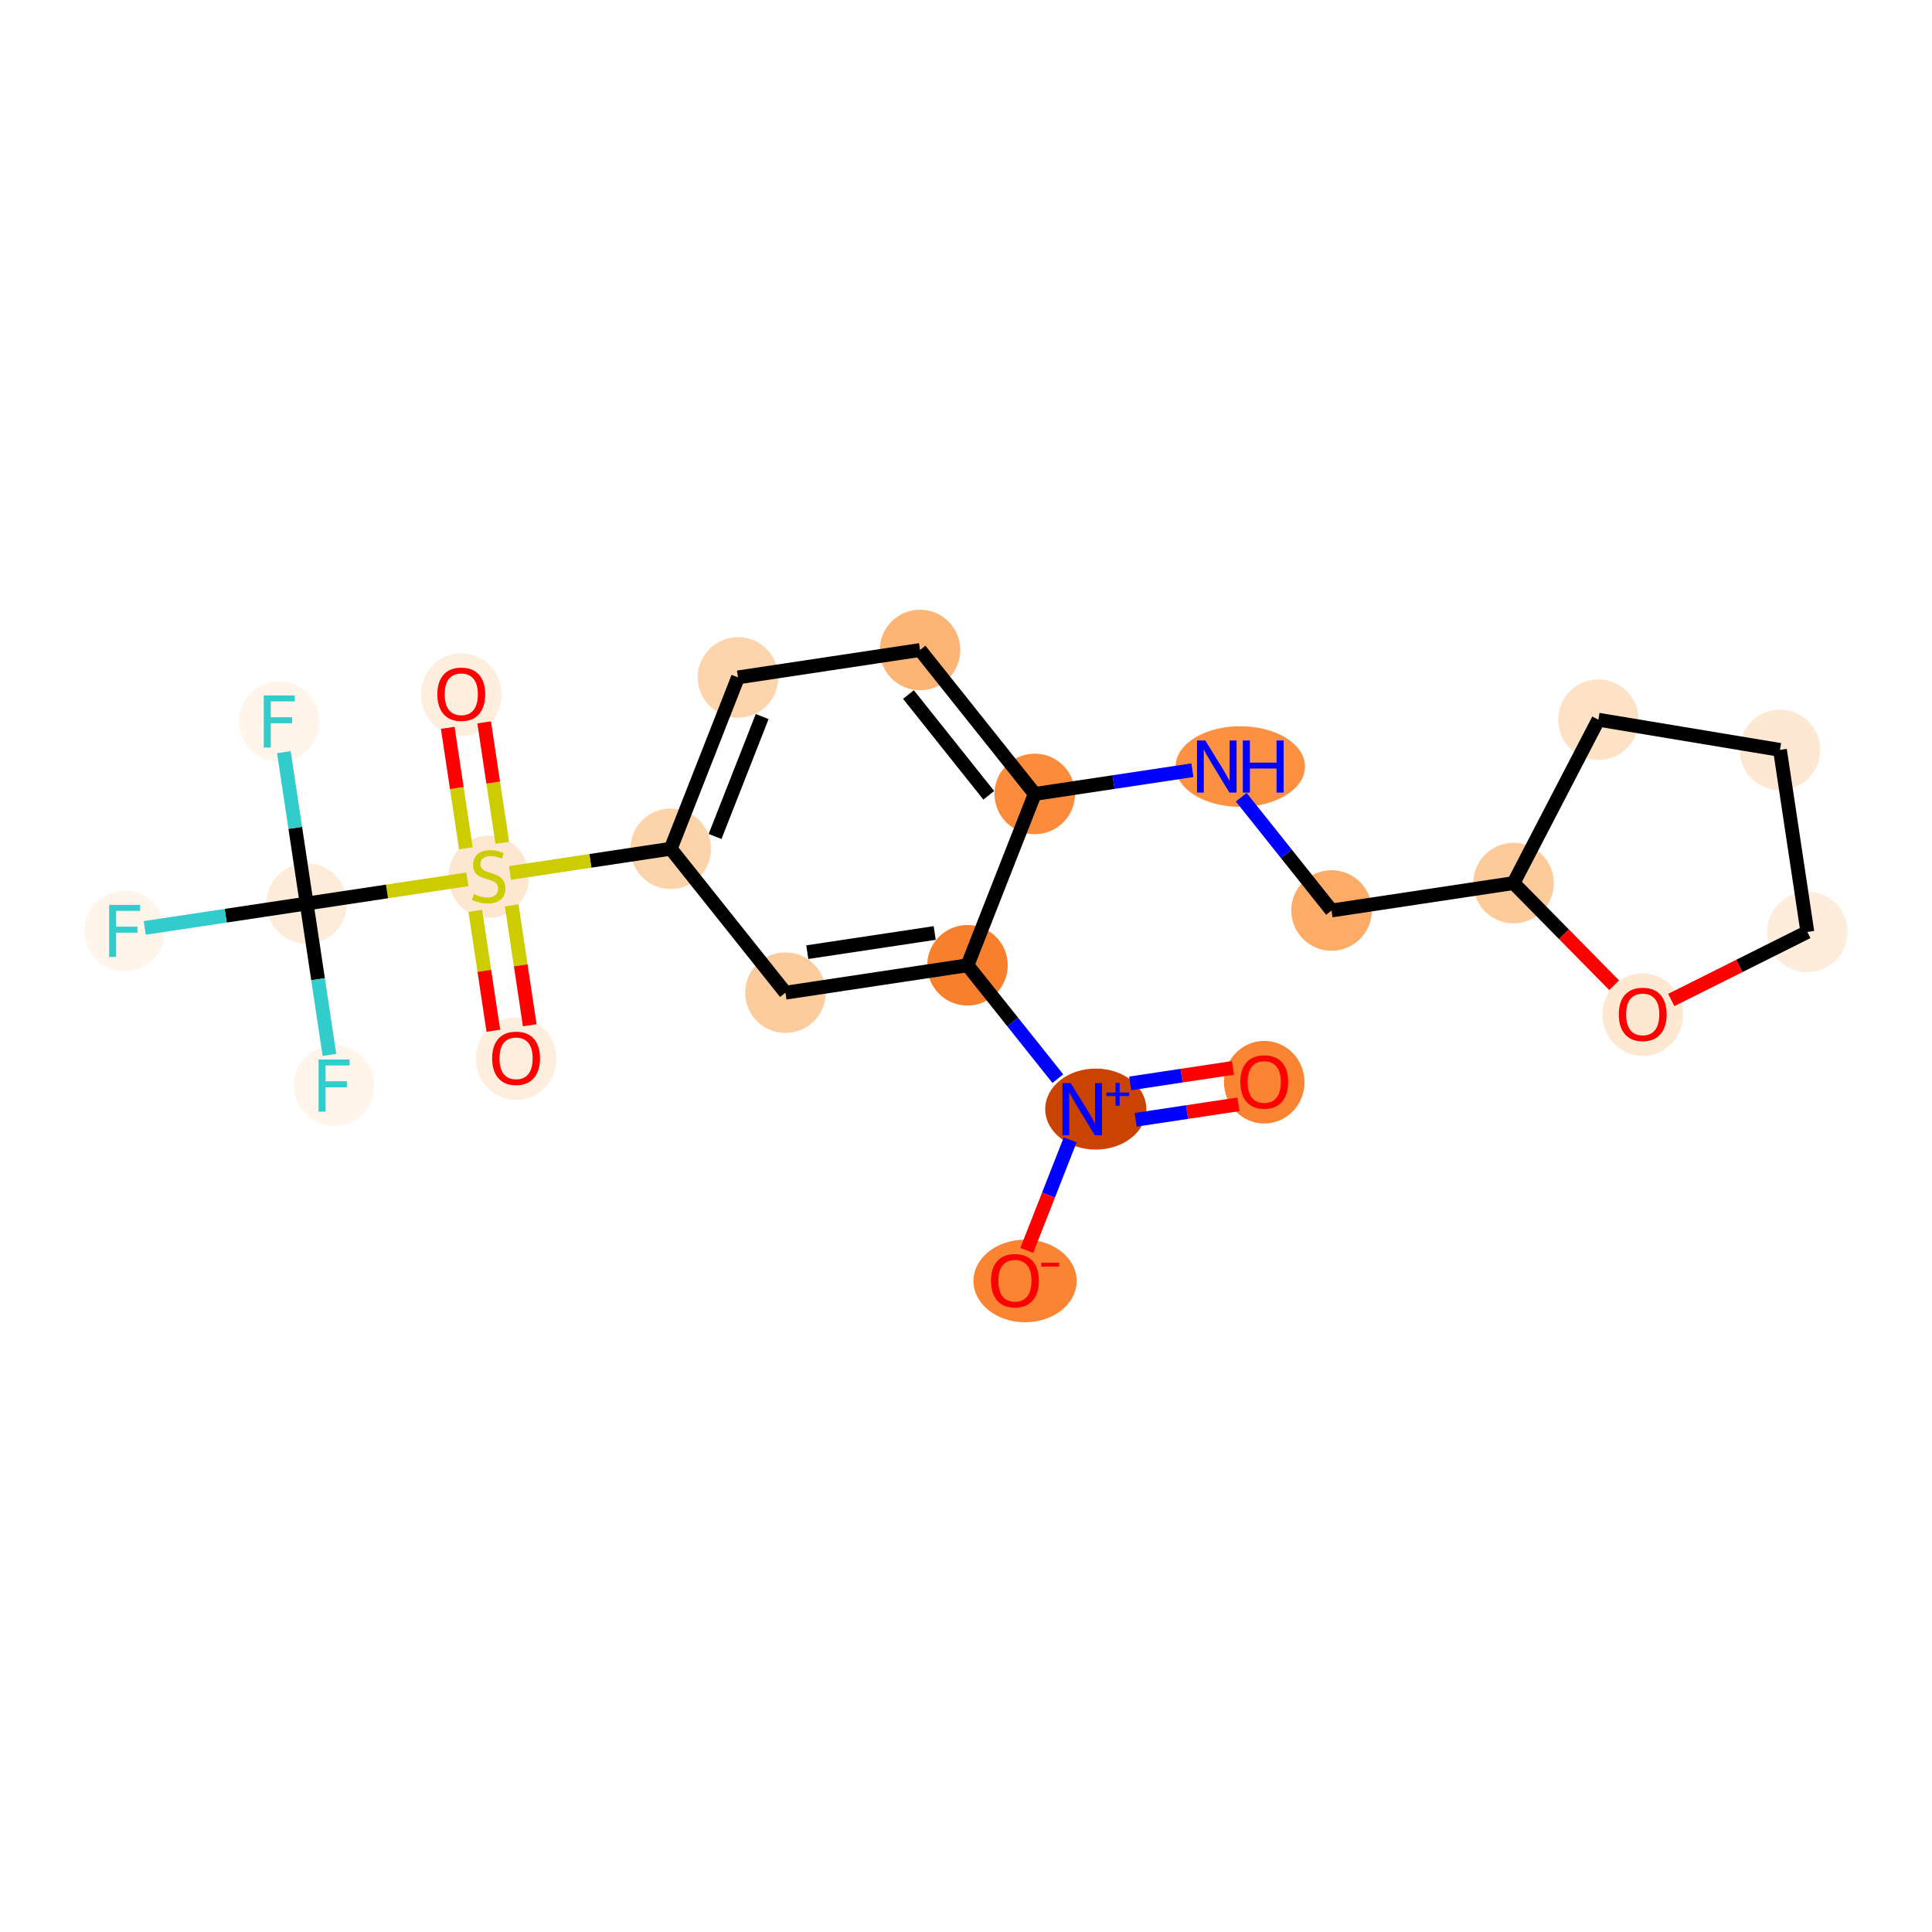<?xml version='1.0' encoding='iso-8859-1'?>
<svg version='1.1' baseProfile='full'
              xmlns='http://www.w3.org/2000/svg'
                      xmlns:rdkit='http://www.rdkit.org/xml'
                      xmlns:xlink='http://www.w3.org/1999/xlink'
                  xml:space='preserve'
width='280px' height='280px' viewBox='0 0 280 280'>
<!-- END OF HEADER -->
<rect style='opacity:1.0;fill:#FFFFFF;stroke:none' width='280' height='280' x='0' y='0'> </rect>
<ellipse cx='183.224' cy='156.844' rx='5.336' ry='5.486'  style='fill:#FA8432;fill-rule:evenodd;stroke:#FA8432;stroke-width:1.0px;stroke-linecap:butt;stroke-linejoin:miter;stroke-opacity:1' />
<ellipse cx='158.805' cy='160.737' rx='6.826' ry='5.37'  style='fill:#CB4301;fill-rule:evenodd;stroke:#CB4301;stroke-width:1.0px;stroke-linecap:butt;stroke-linejoin:miter;stroke-opacity:1' />
<ellipse cx='148.561' cy='185.647' rx='6.981' ry='5.486'  style='fill:#FA8432;fill-rule:evenodd;stroke:#FA8432;stroke-width:1.0px;stroke-linecap:butt;stroke-linejoin:miter;stroke-opacity:1' />
<ellipse cx='140.214' cy='139.896' rx='5.336' ry='5.336'  style='fill:#F8802D;fill-rule:evenodd;stroke:#F8802D;stroke-width:1.0px;stroke-linecap:butt;stroke-linejoin:miter;stroke-opacity:1' />
<ellipse cx='113.834' cy='143.866' rx='5.336' ry='5.336'  style='fill:#FDCC9C;fill-rule:evenodd;stroke:#FDCC9C;stroke-width:1.0px;stroke-linecap:butt;stroke-linejoin:miter;stroke-opacity:1' />
<ellipse cx='97.205' cy='123.006' rx='5.336' ry='5.336'  style='fill:#FDD3A9;fill-rule:evenodd;stroke:#FDD3A9;stroke-width:1.0px;stroke-linecap:butt;stroke-linejoin:miter;stroke-opacity:1' />
<ellipse cx='70.824' cy='127.078' rx='5.336' ry='5.471'  style='fill:#FEE7D0;fill-rule:evenodd;stroke:#FEE7D0;stroke-width:1.0px;stroke-linecap:butt;stroke-linejoin:miter;stroke-opacity:1' />
<ellipse cx='66.853' cy='100.655' rx='5.336' ry='5.486'  style='fill:#FEEEDE;fill-rule:evenodd;stroke:#FEEEDE;stroke-width:1.0px;stroke-linecap:butt;stroke-linejoin:miter;stroke-opacity:1' />
<ellipse cx='74.795' cy='153.416' rx='5.336' ry='5.486'  style='fill:#FEEEDE;fill-rule:evenodd;stroke:#FEEEDE;stroke-width:1.0px;stroke-linecap:butt;stroke-linejoin:miter;stroke-opacity:1' />
<ellipse cx='44.443' cy='130.947' rx='5.336' ry='5.336'  style='fill:#FEECDA;fill-rule:evenodd;stroke:#FEECDA;stroke-width:1.0px;stroke-linecap:butt;stroke-linejoin:miter;stroke-opacity:1' />
<ellipse cx='48.414' cy='157.328' rx='5.336' ry='5.342'  style='fill:#FFF5EB;fill-rule:evenodd;stroke:#FFF5EB;stroke-width:1.0px;stroke-linecap:butt;stroke-linejoin:miter;stroke-opacity:1' />
<ellipse cx='40.472' cy='104.567' rx='5.336' ry='5.342'  style='fill:#FFF5EB;fill-rule:evenodd;stroke:#FFF5EB;stroke-width:1.0px;stroke-linecap:butt;stroke-linejoin:miter;stroke-opacity:1' />
<ellipse cx='18.063' cy='134.918' rx='5.336' ry='5.342'  style='fill:#FFF5EB;fill-rule:evenodd;stroke:#FFF5EB;stroke-width:1.0px;stroke-linecap:butt;stroke-linejoin:miter;stroke-opacity:1' />
<ellipse cx='106.956' cy='98.174' rx='5.336' ry='5.336'  style='fill:#FDD4AB;fill-rule:evenodd;stroke:#FDD4AB;stroke-width:1.0px;stroke-linecap:butt;stroke-linejoin:miter;stroke-opacity:1' />
<ellipse cx='133.337' cy='94.203' rx='5.336' ry='5.336'  style='fill:#FDB576;fill-rule:evenodd;stroke:#FDB576;stroke-width:1.0px;stroke-linecap:butt;stroke-linejoin:miter;stroke-opacity:1' />
<ellipse cx='149.966' cy='115.064' rx='5.336' ry='5.336'  style='fill:#FC8C3B;fill-rule:evenodd;stroke:#FC8C3B;stroke-width:1.0px;stroke-linecap:butt;stroke-linejoin:miter;stroke-opacity:1' />
<ellipse cx='179.756' cy='111.093' rx='8.874' ry='5.342'  style='fill:#FD9142;fill-rule:evenodd;stroke:#FD9142;stroke-width:1.0px;stroke-linecap:butt;stroke-linejoin:miter;stroke-opacity:1' />
<ellipse cx='192.976' cy='131.954' rx='5.336' ry='5.336'  style='fill:#FDAB67;fill-rule:evenodd;stroke:#FDAB67;stroke-width:1.0px;stroke-linecap:butt;stroke-linejoin:miter;stroke-opacity:1' />
<ellipse cx='219.356' cy='127.983' rx='5.336' ry='5.336'  style='fill:#FDCB9A;fill-rule:evenodd;stroke:#FDCB9A;stroke-width:1.0px;stroke-linecap:butt;stroke-linejoin:miter;stroke-opacity:1' />
<ellipse cx='231.65' cy='104.307' rx='5.336' ry='5.336'  style='fill:#FDE2C6;fill-rule:evenodd;stroke:#FDE2C6;stroke-width:1.0px;stroke-linecap:butt;stroke-linejoin:miter;stroke-opacity:1' />
<ellipse cx='257.966' cy='108.682' rx='5.336' ry='5.336'  style='fill:#FEE8D3;fill-rule:evenodd;stroke:#FEE8D3;stroke-width:1.0px;stroke-linecap:butt;stroke-linejoin:miter;stroke-opacity:1' />
<ellipse cx='261.937' cy='135.063' rx='5.336' ry='5.336'  style='fill:#FEEDDB;fill-rule:evenodd;stroke:#FEEDDB;stroke-width:1.0px;stroke-linecap:butt;stroke-linejoin:miter;stroke-opacity:1' />
<ellipse cx='238.075' cy='147.05' rx='5.336' ry='5.486'  style='fill:#FEE8D2;fill-rule:evenodd;stroke:#FEE8D2;stroke-width:1.0px;stroke-linecap:butt;stroke-linejoin:miter;stroke-opacity:1' />
<path class='bond-0 atom-0 atom-1' d='M 178.692,154.77 L 171.245,155.891' style='fill:none;fill-rule:evenodd;stroke:#FF0000;stroke-width:2.0px;stroke-linecap:butt;stroke-linejoin:miter;stroke-opacity:1' />
<path class='bond-0 atom-0 atom-1' d='M 171.245,155.891 L 163.797,157.012' style='fill:none;fill-rule:evenodd;stroke:#0000FF;stroke-width:2.0px;stroke-linecap:butt;stroke-linejoin:miter;stroke-opacity:1' />
<path class='bond-0 atom-0 atom-1' d='M 179.486,160.046 L 172.039,161.167' style='fill:none;fill-rule:evenodd;stroke:#FF0000;stroke-width:2.0px;stroke-linecap:butt;stroke-linejoin:miter;stroke-opacity:1' />
<path class='bond-0 atom-0 atom-1' d='M 172.039,161.167 L 164.591,162.288' style='fill:none;fill-rule:evenodd;stroke:#0000FF;stroke-width:2.0px;stroke-linecap:butt;stroke-linejoin:miter;stroke-opacity:1' />
<path class='bond-1 atom-1 atom-2' d='M 155.098,165.201 L 151.953,173.211' style='fill:none;fill-rule:evenodd;stroke:#0000FF;stroke-width:2.0px;stroke-linecap:butt;stroke-linejoin:miter;stroke-opacity:1' />
<path class='bond-1 atom-1 atom-2' d='M 151.953,173.211 L 148.807,181.22' style='fill:none;fill-rule:evenodd;stroke:#FF0000;stroke-width:2.0px;stroke-linecap:butt;stroke-linejoin:miter;stroke-opacity:1' />
<path class='bond-2 atom-1 atom-3' d='M 153.311,156.325 L 146.763,148.111' style='fill:none;fill-rule:evenodd;stroke:#0000FF;stroke-width:2.0px;stroke-linecap:butt;stroke-linejoin:miter;stroke-opacity:1' />
<path class='bond-2 atom-1 atom-3' d='M 146.763,148.111 L 140.214,139.896' style='fill:none;fill-rule:evenodd;stroke:#000000;stroke-width:2.0px;stroke-linecap:butt;stroke-linejoin:miter;stroke-opacity:1' />
<path class='bond-3 atom-3 atom-4' d='M 140.214,139.896 L 113.834,143.866' style='fill:none;fill-rule:evenodd;stroke:#000000;stroke-width:2.0px;stroke-linecap:butt;stroke-linejoin:miter;stroke-opacity:1' />
<path class='bond-3 atom-3 atom-4' d='M 135.463,135.215 L 116.997,137.995' style='fill:none;fill-rule:evenodd;stroke:#000000;stroke-width:2.0px;stroke-linecap:butt;stroke-linejoin:miter;stroke-opacity:1' />
<path class='bond-22 atom-15 atom-3' d='M 149.966,115.064 L 140.214,139.896' style='fill:none;fill-rule:evenodd;stroke:#000000;stroke-width:2.0px;stroke-linecap:butt;stroke-linejoin:miter;stroke-opacity:1' />
<path class='bond-4 atom-4 atom-5' d='M 113.834,143.866 L 97.205,123.006' style='fill:none;fill-rule:evenodd;stroke:#000000;stroke-width:2.0px;stroke-linecap:butt;stroke-linejoin:miter;stroke-opacity:1' />
<path class='bond-5 atom-5 atom-6' d='M 97.205,123.006 L 85.559,124.759' style='fill:none;fill-rule:evenodd;stroke:#000000;stroke-width:2.0px;stroke-linecap:butt;stroke-linejoin:miter;stroke-opacity:1' />
<path class='bond-5 atom-5 atom-6' d='M 85.559,124.759 L 73.913,126.512' style='fill:none;fill-rule:evenodd;stroke:#CCCC00;stroke-width:2.0px;stroke-linecap:butt;stroke-linejoin:miter;stroke-opacity:1' />
<path class='bond-12 atom-5 atom-13' d='M 97.205,123.006 L 106.956,98.174' style='fill:none;fill-rule:evenodd;stroke:#000000;stroke-width:2.0px;stroke-linecap:butt;stroke-linejoin:miter;stroke-opacity:1' />
<path class='bond-12 atom-5 atom-13' d='M 103.634,121.231 L 110.46,103.849' style='fill:none;fill-rule:evenodd;stroke:#000000;stroke-width:2.0px;stroke-linecap:butt;stroke-linejoin:miter;stroke-opacity:1' />
<path class='bond-6 atom-6 atom-7' d='M 72.795,122.146 L 71.481,113.419' style='fill:none;fill-rule:evenodd;stroke:#CCCC00;stroke-width:2.0px;stroke-linecap:butt;stroke-linejoin:miter;stroke-opacity:1' />
<path class='bond-6 atom-6 atom-7' d='M 71.481,113.419 L 70.167,104.691' style='fill:none;fill-rule:evenodd;stroke:#FF0000;stroke-width:2.0px;stroke-linecap:butt;stroke-linejoin:miter;stroke-opacity:1' />
<path class='bond-6 atom-6 atom-7' d='M 67.519,122.94 L 66.205,114.213' style='fill:none;fill-rule:evenodd;stroke:#CCCC00;stroke-width:2.0px;stroke-linecap:butt;stroke-linejoin:miter;stroke-opacity:1' />
<path class='bond-6 atom-6 atom-7' d='M 66.205,114.213 L 64.891,105.486' style='fill:none;fill-rule:evenodd;stroke:#FF0000;stroke-width:2.0px;stroke-linecap:butt;stroke-linejoin:miter;stroke-opacity:1' />
<path class='bond-7 atom-6 atom-8' d='M 68.884,132.01 L 70.192,140.697' style='fill:none;fill-rule:evenodd;stroke:#CCCC00;stroke-width:2.0px;stroke-linecap:butt;stroke-linejoin:miter;stroke-opacity:1' />
<path class='bond-7 atom-6 atom-8' d='M 70.192,140.697 L 71.499,149.384' style='fill:none;fill-rule:evenodd;stroke:#FF0000;stroke-width:2.0px;stroke-linecap:butt;stroke-linejoin:miter;stroke-opacity:1' />
<path class='bond-7 atom-6 atom-8' d='M 74.16,131.216 L 75.468,139.903' style='fill:none;fill-rule:evenodd;stroke:#CCCC00;stroke-width:2.0px;stroke-linecap:butt;stroke-linejoin:miter;stroke-opacity:1' />
<path class='bond-7 atom-6 atom-8' d='M 75.468,139.903 L 76.775,148.59' style='fill:none;fill-rule:evenodd;stroke:#FF0000;stroke-width:2.0px;stroke-linecap:butt;stroke-linejoin:miter;stroke-opacity:1' />
<path class='bond-8 atom-6 atom-9' d='M 67.735,127.442 L 56.089,129.195' style='fill:none;fill-rule:evenodd;stroke:#CCCC00;stroke-width:2.0px;stroke-linecap:butt;stroke-linejoin:miter;stroke-opacity:1' />
<path class='bond-8 atom-6 atom-9' d='M 56.089,129.195 L 44.443,130.947' style='fill:none;fill-rule:evenodd;stroke:#000000;stroke-width:2.0px;stroke-linecap:butt;stroke-linejoin:miter;stroke-opacity:1' />
<path class='bond-9 atom-9 atom-10' d='M 44.443,130.947 L 46.094,141.916' style='fill:none;fill-rule:evenodd;stroke:#000000;stroke-width:2.0px;stroke-linecap:butt;stroke-linejoin:miter;stroke-opacity:1' />
<path class='bond-9 atom-9 atom-10' d='M 46.094,141.916 L 47.745,152.884' style='fill:none;fill-rule:evenodd;stroke:#33CCCC;stroke-width:2.0px;stroke-linecap:butt;stroke-linejoin:miter;stroke-opacity:1' />
<path class='bond-10 atom-9 atom-11' d='M 44.443,130.947 L 42.792,119.979' style='fill:none;fill-rule:evenodd;stroke:#000000;stroke-width:2.0px;stroke-linecap:butt;stroke-linejoin:miter;stroke-opacity:1' />
<path class='bond-10 atom-9 atom-11' d='M 42.792,119.979 L 41.142,109.011' style='fill:none;fill-rule:evenodd;stroke:#33CCCC;stroke-width:2.0px;stroke-linecap:butt;stroke-linejoin:miter;stroke-opacity:1' />
<path class='bond-11 atom-9 atom-12' d='M 44.443,130.947 L 32.71,132.714' style='fill:none;fill-rule:evenodd;stroke:#000000;stroke-width:2.0px;stroke-linecap:butt;stroke-linejoin:miter;stroke-opacity:1' />
<path class='bond-11 atom-9 atom-12' d='M 32.71,132.714 L 20.976,134.48' style='fill:none;fill-rule:evenodd;stroke:#33CCCC;stroke-width:2.0px;stroke-linecap:butt;stroke-linejoin:miter;stroke-opacity:1' />
<path class='bond-13 atom-13 atom-14' d='M 106.956,98.174 L 133.337,94.203' style='fill:none;fill-rule:evenodd;stroke:#000000;stroke-width:2.0px;stroke-linecap:butt;stroke-linejoin:miter;stroke-opacity:1' />
<path class='bond-14 atom-14 atom-15' d='M 133.337,94.203 L 149.966,115.064' style='fill:none;fill-rule:evenodd;stroke:#000000;stroke-width:2.0px;stroke-linecap:butt;stroke-linejoin:miter;stroke-opacity:1' />
<path class='bond-14 atom-14 atom-15' d='M 131.659,100.658 L 143.299,115.261' style='fill:none;fill-rule:evenodd;stroke:#000000;stroke-width:2.0px;stroke-linecap:butt;stroke-linejoin:miter;stroke-opacity:1' />
<path class='bond-15 atom-15 atom-16' d='M 149.966,115.064 L 161.39,113.344' style='fill:none;fill-rule:evenodd;stroke:#000000;stroke-width:2.0px;stroke-linecap:butt;stroke-linejoin:miter;stroke-opacity:1' />
<path class='bond-15 atom-15 atom-16' d='M 161.39,113.344 L 172.814,111.625' style='fill:none;fill-rule:evenodd;stroke:#0000FF;stroke-width:2.0px;stroke-linecap:butt;stroke-linejoin:miter;stroke-opacity:1' />
<path class='bond-16 atom-16 atom-17' d='M 179.889,115.538 L 186.432,123.746' style='fill:none;fill-rule:evenodd;stroke:#0000FF;stroke-width:2.0px;stroke-linecap:butt;stroke-linejoin:miter;stroke-opacity:1' />
<path class='bond-16 atom-16 atom-17' d='M 186.432,123.746 L 192.976,131.954' style='fill:none;fill-rule:evenodd;stroke:#000000;stroke-width:2.0px;stroke-linecap:butt;stroke-linejoin:miter;stroke-opacity:1' />
<path class='bond-17 atom-17 atom-18' d='M 192.976,131.954 L 219.356,127.983' style='fill:none;fill-rule:evenodd;stroke:#000000;stroke-width:2.0px;stroke-linecap:butt;stroke-linejoin:miter;stroke-opacity:1' />
<path class='bond-18 atom-18 atom-19' d='M 219.356,127.983 L 231.65,104.307' style='fill:none;fill-rule:evenodd;stroke:#000000;stroke-width:2.0px;stroke-linecap:butt;stroke-linejoin:miter;stroke-opacity:1' />
<path class='bond-23 atom-22 atom-18' d='M 233.94,142.792 L 226.648,135.388' style='fill:none;fill-rule:evenodd;stroke:#FF0000;stroke-width:2.0px;stroke-linecap:butt;stroke-linejoin:miter;stroke-opacity:1' />
<path class='bond-23 atom-22 atom-18' d='M 226.648,135.388 L 219.356,127.983' style='fill:none;fill-rule:evenodd;stroke:#000000;stroke-width:2.0px;stroke-linecap:butt;stroke-linejoin:miter;stroke-opacity:1' />
<path class='bond-19 atom-19 atom-20' d='M 231.65,104.307 L 257.966,108.682' style='fill:none;fill-rule:evenodd;stroke:#000000;stroke-width:2.0px;stroke-linecap:butt;stroke-linejoin:miter;stroke-opacity:1' />
<path class='bond-20 atom-20 atom-21' d='M 257.966,108.682 L 261.937,135.063' style='fill:none;fill-rule:evenodd;stroke:#000000;stroke-width:2.0px;stroke-linecap:butt;stroke-linejoin:miter;stroke-opacity:1' />
<path class='bond-21 atom-21 atom-22' d='M 261.937,135.063 L 252.074,139.993' style='fill:none;fill-rule:evenodd;stroke:#000000;stroke-width:2.0px;stroke-linecap:butt;stroke-linejoin:miter;stroke-opacity:1' />
<path class='bond-21 atom-21 atom-22' d='M 252.074,139.993 L 242.21,144.924' style='fill:none;fill-rule:evenodd;stroke:#FF0000;stroke-width:2.0px;stroke-linecap:butt;stroke-linejoin:miter;stroke-opacity:1' />
<path  class='atom-0' d='M 179.756 156.807
Q 179.756 154.993, 180.652 153.979
Q 181.549 152.965, 183.224 152.965
Q 184.9 152.965, 185.796 153.979
Q 186.692 154.993, 186.692 156.807
Q 186.692 158.642, 185.785 159.688
Q 184.878 160.723, 183.224 160.723
Q 181.559 160.723, 180.652 159.688
Q 179.756 158.653, 179.756 156.807
M 183.224 159.869
Q 184.377 159.869, 184.996 159.101
Q 185.625 158.322, 185.625 156.807
Q 185.625 155.324, 184.996 154.577
Q 184.377 153.819, 183.224 153.819
Q 182.072 153.819, 181.442 154.566
Q 180.823 155.313, 180.823 156.807
Q 180.823 158.333, 181.442 159.101
Q 182.072 159.869, 183.224 159.869
' fill='#FF0000'/>
<path  class='atom-1' d='M 155.174 156.979
L 157.649 160.981
Q 157.895 161.375, 158.29 162.09
Q 158.684 162.805, 158.706 162.848
L 158.706 156.979
L 159.709 156.979
L 159.709 164.534
L 158.674 164.534
L 156.017 160.159
Q 155.707 159.647, 155.376 159.06
Q 155.056 158.473, 154.96 158.291
L 154.96 164.534
L 153.978 164.534
L 153.978 156.979
L 155.174 156.979
' fill='#0000FF'/>
<path  class='atom-1' d='M 160.343 158.341
L 161.674 158.341
L 161.674 156.939
L 162.265 156.939
L 162.265 158.341
L 163.632 158.341
L 163.632 158.848
L 162.265 158.848
L 162.265 160.256
L 161.674 160.256
L 161.674 158.848
L 160.343 158.848
L 160.343 158.341
' fill='#0000FF'/>
<path  class='atom-2' d='M 143.624 185.609
Q 143.624 183.795, 144.52 182.782
Q 145.417 181.768, 147.092 181.768
Q 148.768 181.768, 149.664 182.782
Q 150.56 183.795, 150.56 185.609
Q 150.56 187.445, 149.653 188.491
Q 148.746 189.526, 147.092 189.526
Q 145.427 189.526, 144.52 188.491
Q 143.624 187.456, 143.624 185.609
M 147.092 188.672
Q 148.245 188.672, 148.864 187.904
Q 149.493 187.125, 149.493 185.609
Q 149.493 184.126, 148.864 183.379
Q 148.245 182.622, 147.092 182.622
Q 145.94 182.622, 145.31 183.369
Q 144.691 184.116, 144.691 185.609
Q 144.691 187.135, 145.31 187.904
Q 145.94 188.672, 147.092 188.672
' fill='#FF0000'/>
<path  class='atom-2' d='M 150.912 183.001
L 153.497 183.001
L 153.497 183.564
L 150.912 183.564
L 150.912 183.001
' fill='#FF0000'/>
<path  class='atom-6' d='M 68.69 129.57
Q 68.775 129.602, 69.127 129.751
Q 69.48 129.9, 69.864 129.997
Q 70.258 130.082, 70.643 130.082
Q 71.358 130.082, 71.774 129.74
Q 72.19 129.388, 72.19 128.78
Q 72.19 128.364, 71.977 128.108
Q 71.774 127.852, 71.454 127.713
Q 71.133 127.574, 70.6 127.414
Q 69.928 127.211, 69.522 127.019
Q 69.127 126.827, 68.839 126.422
Q 68.562 126.016, 68.562 125.333
Q 68.562 124.383, 69.202 123.797
Q 69.853 123.21, 71.133 123.21
Q 72.008 123.21, 73.001 123.626
L 72.755 124.448
Q 71.848 124.074, 71.165 124.074
Q 70.429 124.074, 70.024 124.383
Q 69.618 124.682, 69.629 125.205
Q 69.629 125.611, 69.832 125.856
Q 70.045 126.102, 70.344 126.24
Q 70.653 126.379, 71.165 126.539
Q 71.848 126.752, 72.254 126.966
Q 72.659 127.179, 72.948 127.617
Q 73.246 128.044, 73.246 128.78
Q 73.246 129.826, 72.542 130.391
Q 71.848 130.946, 70.685 130.946
Q 70.013 130.946, 69.501 130.797
Q 68.999 130.658, 68.402 130.413
L 68.69 129.57
' fill='#CCCC00'/>
<path  class='atom-7' d='M 63.385 100.617
Q 63.385 98.803, 64.281 97.79
Q 65.178 96.776, 66.853 96.776
Q 68.528 96.776, 69.425 97.79
Q 70.321 98.803, 70.321 100.617
Q 70.321 102.453, 69.414 103.499
Q 68.507 104.534, 66.853 104.534
Q 65.188 104.534, 64.281 103.499
Q 63.385 102.463, 63.385 100.617
M 66.853 103.68
Q 68.006 103.68, 68.624 102.912
Q 69.254 102.133, 69.254 100.617
Q 69.254 99.134, 68.624 98.387
Q 68.006 97.629, 66.853 97.629
Q 65.701 97.629, 65.071 98.376
Q 64.452 99.123, 64.452 100.617
Q 64.452 102.143, 65.071 102.912
Q 65.701 103.68, 66.853 103.68
' fill='#FF0000'/>
<path  class='atom-8' d='M 71.327 153.379
Q 71.327 151.564, 72.223 150.551
Q 73.12 149.537, 74.795 149.537
Q 76.47 149.537, 77.367 150.551
Q 78.263 151.564, 78.263 153.379
Q 78.263 155.214, 77.356 156.26
Q 76.449 157.295, 74.795 157.295
Q 73.13 157.295, 72.223 156.26
Q 71.327 155.225, 71.327 153.379
M 74.795 156.441
Q 75.947 156.441, 76.566 155.673
Q 77.196 154.894, 77.196 153.379
Q 77.196 151.895, 76.566 151.148
Q 75.947 150.391, 74.795 150.391
Q 73.642 150.391, 73.013 151.138
Q 72.394 151.885, 72.394 153.379
Q 72.394 154.904, 73.013 155.673
Q 73.642 156.441, 74.795 156.441
' fill='#FF0000'/>
<path  class='atom-10' d='M 46.168 153.55
L 50.661 153.55
L 50.661 154.415
L 47.182 154.415
L 47.182 156.709
L 50.276 156.709
L 50.276 157.584
L 47.182 157.584
L 47.182 161.106
L 46.168 161.106
L 46.168 153.55
' fill='#33CCCC'/>
<path  class='atom-11' d='M 38.226 100.789
L 42.719 100.789
L 42.719 101.654
L 39.24 101.654
L 39.24 103.948
L 42.335 103.948
L 42.335 104.823
L 39.24 104.823
L 39.24 108.344
L 38.226 108.344
L 38.226 100.789
' fill='#33CCCC'/>
<path  class='atom-12' d='M 15.817 131.141
L 20.309 131.141
L 20.309 132.005
L 16.83 132.005
L 16.83 134.299
L 19.925 134.299
L 19.925 135.174
L 16.83 135.174
L 16.83 138.696
L 15.817 138.696
L 15.817 131.141
' fill='#33CCCC'/>
<path  class='atom-16' d='M 174.676 107.315
L 177.152 111.317
Q 177.397 111.712, 177.792 112.427
Q 178.187 113.142, 178.208 113.185
L 178.208 107.315
L 179.212 107.315
L 179.212 114.871
L 178.176 114.871
L 175.519 110.495
Q 175.21 109.983, 174.879 109.396
Q 174.559 108.809, 174.463 108.628
L 174.463 114.871
L 173.481 114.871
L 173.481 107.315
L 174.676 107.315
' fill='#0000FF'/>
<path  class='atom-16' d='M 180.119 107.315
L 181.143 107.315
L 181.143 110.527
L 185.006 110.527
L 185.006 107.315
L 186.03 107.315
L 186.03 114.871
L 185.006 114.871
L 185.006 111.381
L 181.143 111.381
L 181.143 114.871
L 180.119 114.871
L 180.119 107.315
' fill='#0000FF'/>
<path  class='atom-22' d='M 234.607 147.013
Q 234.607 145.198, 235.503 144.185
Q 236.399 143.171, 238.075 143.171
Q 239.75 143.171, 240.647 144.185
Q 241.543 145.198, 241.543 147.013
Q 241.543 148.848, 240.636 149.894
Q 239.729 150.929, 238.075 150.929
Q 236.41 150.929, 235.503 149.894
Q 234.607 148.859, 234.607 147.013
M 238.075 150.075
Q 239.227 150.075, 239.846 149.307
Q 240.476 148.528, 240.476 147.013
Q 240.476 145.529, 239.846 144.782
Q 239.227 144.025, 238.075 144.025
Q 236.922 144.025, 236.293 144.772
Q 235.674 145.519, 235.674 147.013
Q 235.674 148.539, 236.293 149.307
Q 236.922 150.075, 238.075 150.075
' fill='#FF0000'/>
</svg>
